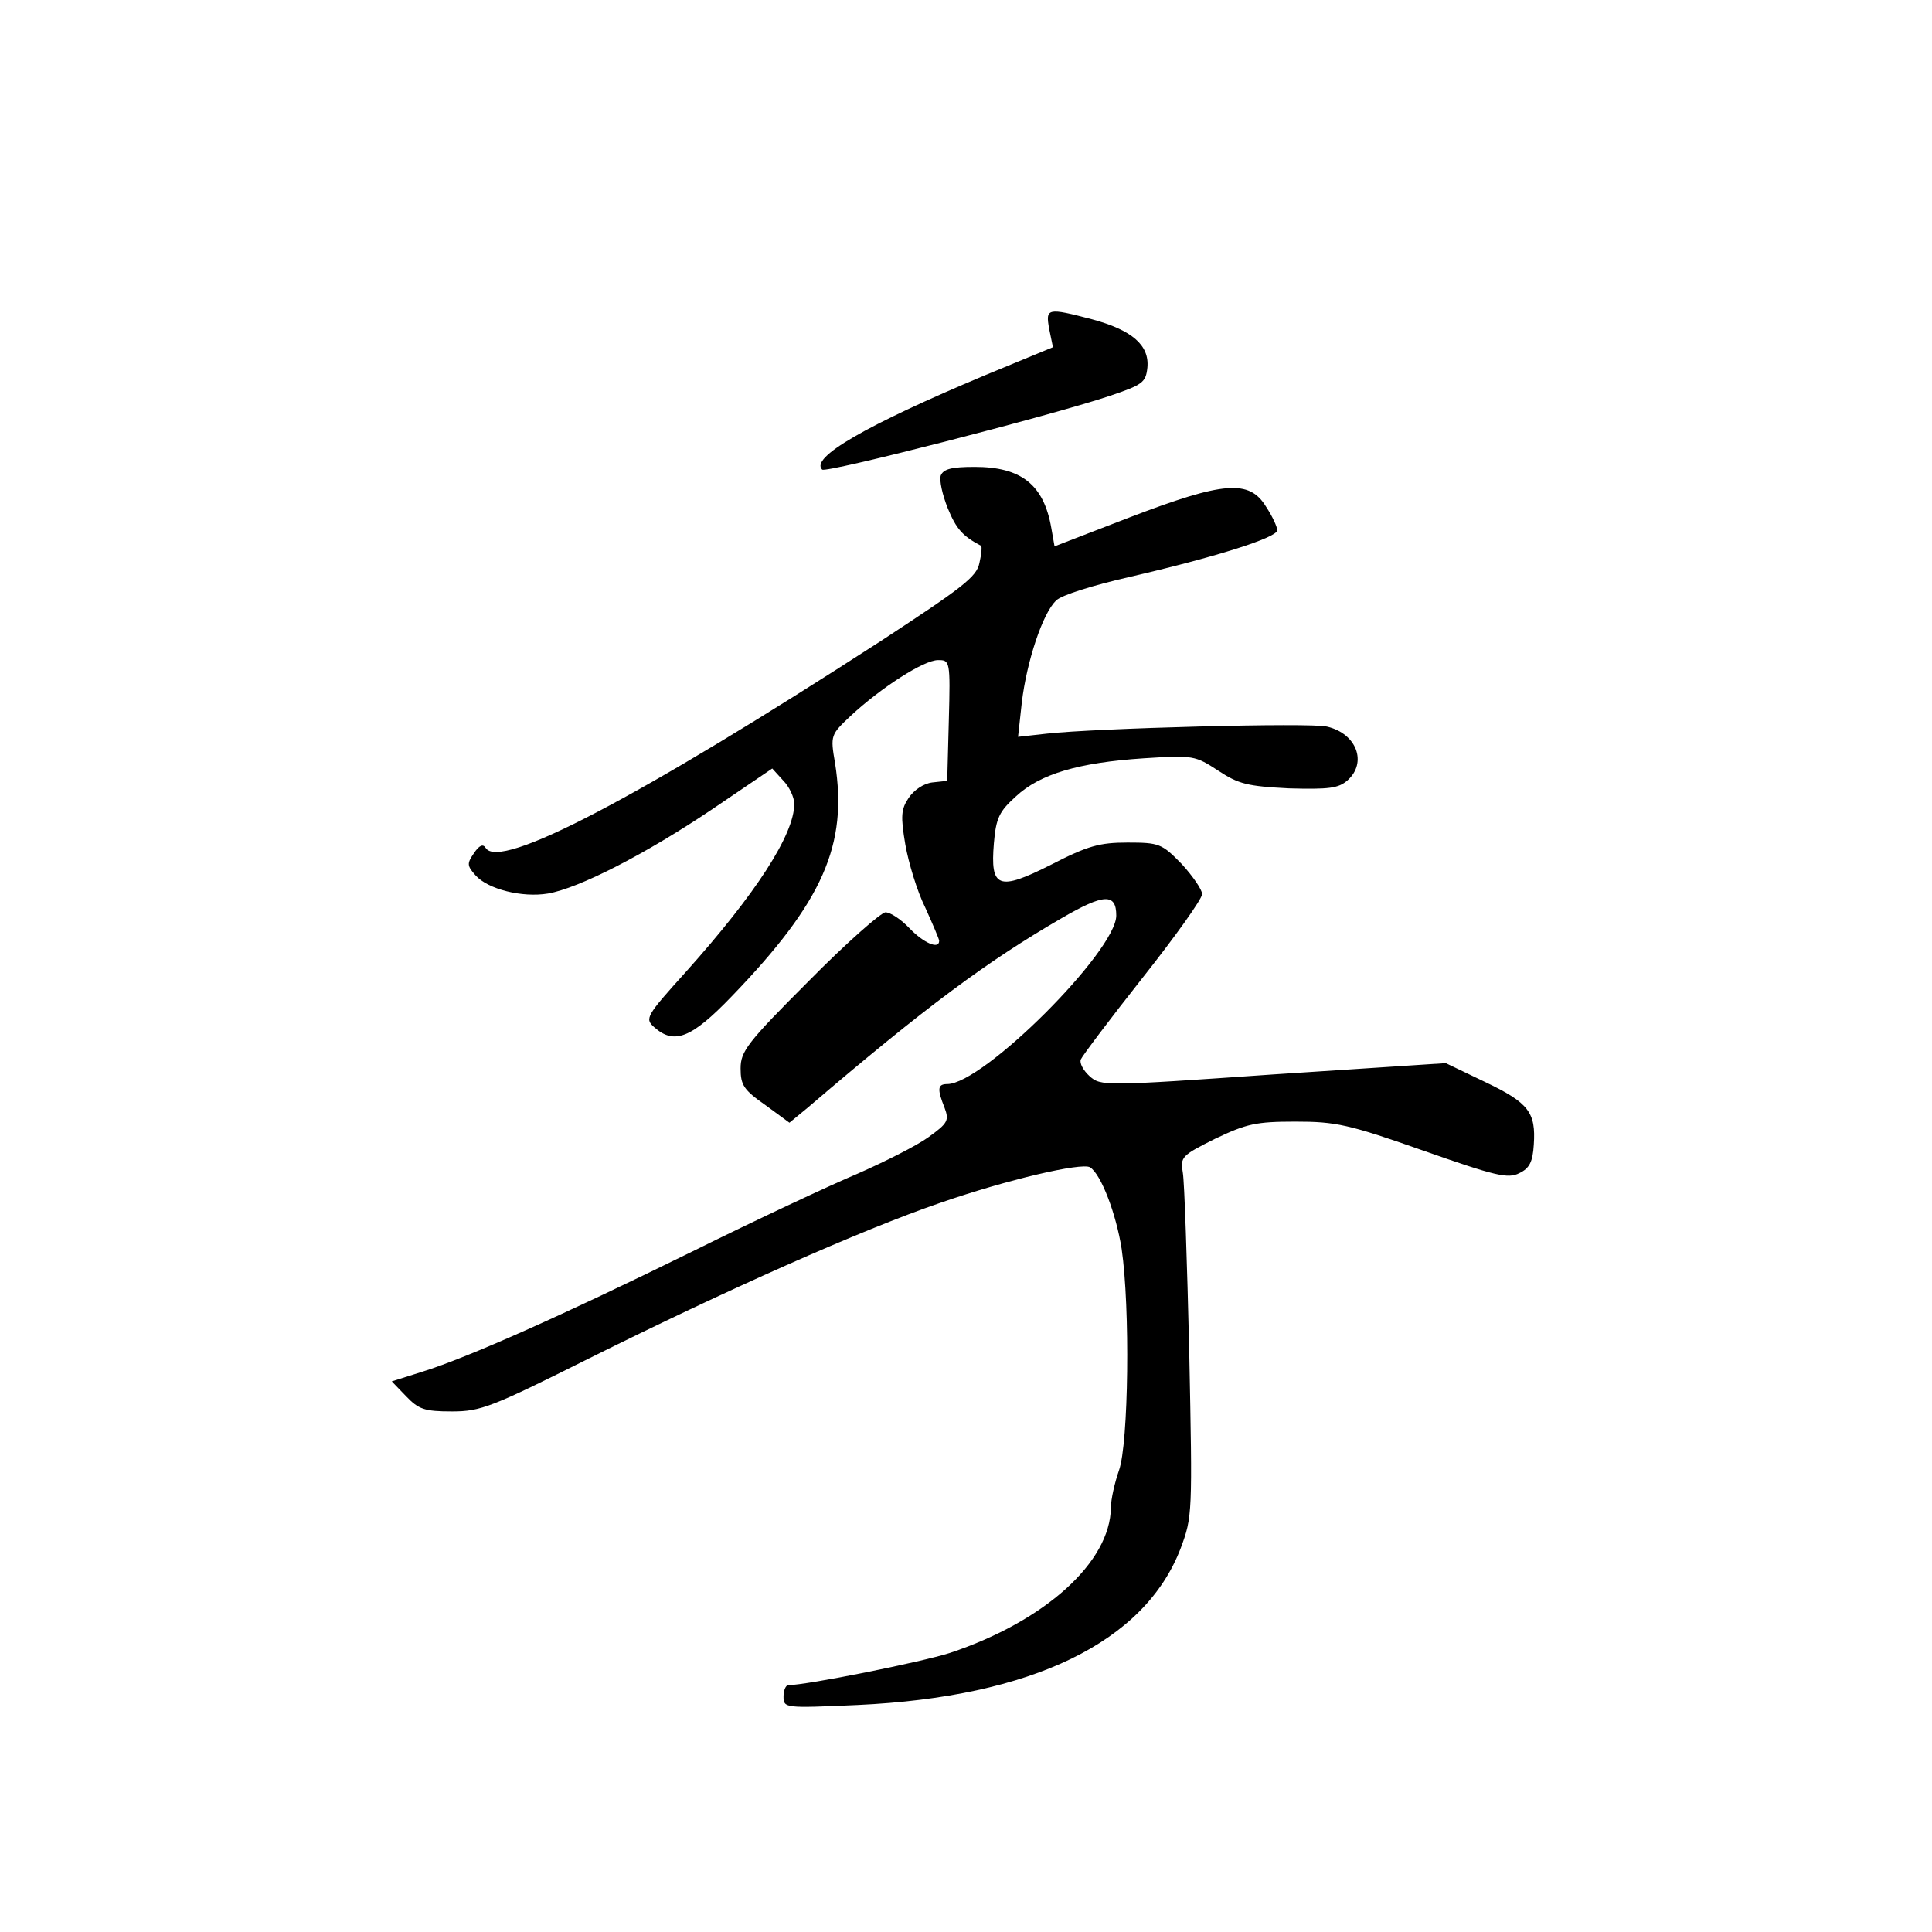 <?xml version="1.0" standalone="no"?>
<!DOCTYPE svg PUBLIC "-//W3C//DTD SVG 20010904//EN"
 "http://www.w3.org/TR/2001/REC-SVG-20010904/DTD/svg10.dtd">
<svg version="1.0" xmlns="http://www.w3.org/2000/svg"
 width="360pt" height="360pt" viewBox="0 0 360 360"
 preserveAspectRatio="xMidYMid meet">
<g transform="translate(0,360) scale(0.1,-0.1)"
fill="#000000" stroke="none">
<path d="M1955 2987 l7 -34 -126 -52 c-224 -94 -327 -154 -304 -176 7 -7 424
100 535 137 62 21 68 25 71 53 4 42 -29 70 -103 90 -84 22 -87 21 -80 -18z"/>
<path d="M1753 2714 c-3 -9 3 -36 13 -61 16 -39 28 -52 62 -70 2 -1 1 -15 -3
-32 -5 -26 -32 -46 -183 -145 -456 -295 -711 -428 -737 -386 -5 8 -12 5 -22
-10 -13 -19 -13 -23 3 -41 23 -26 87 -42 135 -34 58 10 181 73 306 157 l112
76 20 -22 c12 -12 21 -32 21 -44 0 -57 -72 -168 -202 -313 -74 -82 -77 -87
-59 -103 37 -33 69 -21 144 57 171 177 217 283 193 435 -9 52 -8 53 29 88 56
52 136 104 163 104 22 0 23 -1 20 -112 l-3 -113 -28 -3 c-16 -2 -34 -14 -44
-29 -14 -21 -15 -34 -6 -87 6 -34 22 -87 37 -117 14 -31 26 -59 26 -62 0 -17
-29 -4 -55 23 -16 17 -36 30 -45 30 -8 0 -73 -57 -143 -128 -115 -115 -127
-131 -127 -163 0 -31 6 -40 46 -68 l45 -33 34 28 c221 189 335 273 473 353 79
46 102 47 102 5 0 -66 -248 -314 -315 -314 -18 0 -19 -9 -5 -44 9 -24 6 -29
-30 -55 -22 -16 -82 -46 -132 -68 -50 -21 -189 -86 -308 -145 -244 -120 -417
-197 -503 -224 l-57 -18 27 -28 c23 -24 34 -28 85 -28 54 0 74 8 256 99 253
126 506 239 655 290 124 43 262 75 278 66 21 -13 49 -88 59 -152 16 -109 13
-363 -5 -413 -8 -23 -15 -54 -15 -69 -1 -102 -123 -212 -300 -271 -53 -17
-267 -60 -301 -60 -5 0 -9 -10 -9 -21 0 -22 2 -22 138 -16 325 15 535 117 602
292 22 59 22 64 16 365 -4 168 -9 319 -12 335 -5 29 -2 32 60 63 59 28 76 32
150 32 75 0 99 -5 238 -54 134 -47 158 -53 179 -42 19 9 25 21 27 53 4 60 -9
78 -91 117 l-73 35 -321 -21 c-316 -22 -322 -22 -343 -3 -11 10 -19 24 -16 31
3 7 55 76 115 152 61 77 111 147 111 156 0 8 -17 33 -38 56 -37 38 -42 40
-101 40 -52 0 -74 -6 -142 -41 -99 -50 -114 -44 -107 40 4 47 10 59 41 87 45
42 117 63 238 71 93 6 96 5 139 -23 38 -25 54 -29 132 -33 74 -2 92 0 109 15
37 33 17 87 -38 100 -29 8 -434 -3 -522 -13 l-54 -6 7 64 c9 76 39 167 64 190
9 10 71 29 137 44 156 36 275 73 275 87 0 6 -9 26 -21 44 -31 51 -79 47 -254
-20 l-140 -54 -6 34 c-14 81 -56 114 -143 114 -43 0 -58 -4 -63 -16z"/>
</g>
</svg>
